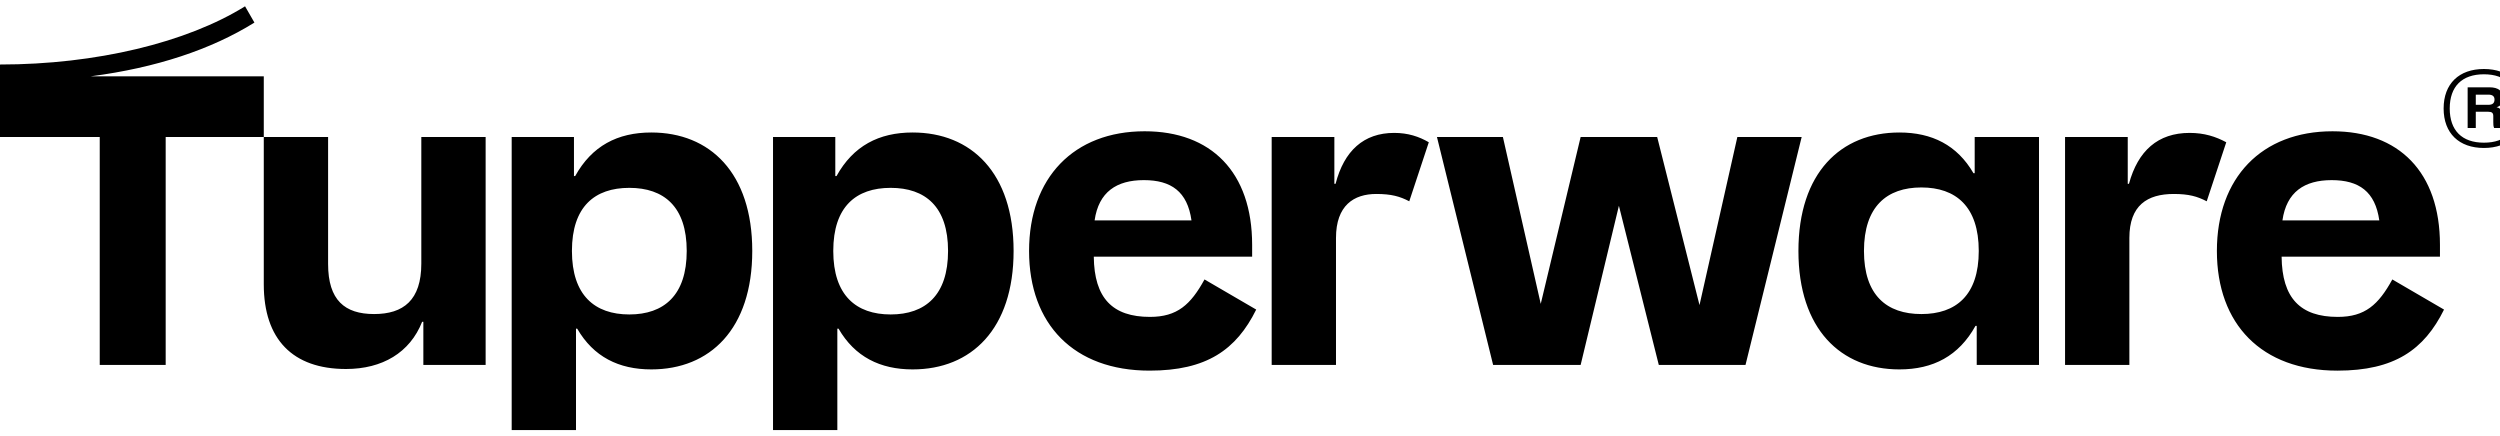 <?xml version="1.0" encoding="UTF-8" standalone="no"?>
<svg
   xmlns:dc="http://purl.org/dc/elements/1.1/"
   xmlns:cc="http://creativecommons.org/ns#"
   xmlns:rdf="http://www.w3.org/1999/02/22-rdf-syntax-ns#"
   xmlns:svg="http://www.w3.org/2000/svg"
   xmlns="http://www.w3.org/2000/svg"
   xmlns:sodipodi="http://sodipodi.sourceforge.net/DTD/sodipodi-0.dtd"
   xmlns:inkscape="http://www.inkscape.org/namespaces/inkscape"
   version="1.1"
   id="svg2985"
   inkscape:version="1.0.2 (e86c870879, 2021-01-15)"
   sodipodi:docname="tupperware-print-logo-black.svg"
   x="0px"
   y="0px"
   width="241px"
   height="42px"
   viewBox="0 0 241 42"
   style="enable-background:new 0 0 241 42;"
   xml:space="preserve"><defs
   id="defs5" />
<sodipodi:namedview
   bordercolor="#666666"
   borderopacity="1"
   gridtolerance="10"
   guidetolerance="10"
   id="namedview2987"
   inkscape:current-layer="svg2985"
   inkscape:cx="140.21865"
   inkscape:cy="37.306629"
   inkscape:pageopacity="0"
   inkscape:pageshadow="2"
   inkscape:window-height="1016"
   inkscape:window-maximized="1"
   inkscape:window-width="1920"
   inkscape:window-x="0"
   inkscape:window-y="27"
   inkscape:zoom="2.4955008"
   objecttolerance="10"
   pagecolor="#ffffff"
   showgrid="false"
   inkscape:document-rotation="0">
	</sodipodi:namedview>

<g
   id="g12"
   transform="matrix(0.027,0,0,-0.027,0,41.458)"
   style="fill:#000000"><path
     d="M 941.797,1263 H 324.105 c 233.997,30.52 430.204,95.92 584.262,191.84 l -33.429,58.14 C 667.109,1383.63 343.004,1305.14 0,1305.14 v -258.7 H 356.086 V 232.539 H 591.531 V 1046.44 H 941.797 Z M 1235.38,218.012 c 129.34,0 228.17,58.136 271.78,168.59 h 4.36 V 232.539 h 222.37 V 1046.44 H 1504.25 V 594.438 c 0,-130.797 -63.95,-180.219 -168.59,-180.219 -104.65,0 -164.24,49.422 -164.24,178.761 v 453.46 H 941.785 V 520.313 c 0,-196.204 103.195,-302.301 293.595,-302.301 M 2056.53,0 v 361.898 h 4.36 c 58.14,-100.289 148.24,-145.339 264.52,-145.339 209.29,0 360.44,143.882 360.44,422.933 0,279.051 -151.15,422.938 -360.44,422.938 -120.64,0 -212.2,-47.96 -271.78,-155.508 h -4.37 V 1046.44 H 1826.9 V 0 Z m 190.4,412.762 c -123.55,0 -204.93,68.308 -204.93,226.73 0,158.422 81.38,225.274 204.93,225.274 123.53,0 204.92,-66.852 204.92,-225.274 0,-158.422 -81.39,-226.73 -204.92,-226.73 M 2989.6,0 v 361.898 h 4.37 c 58.13,-100.289 148.23,-145.339 264.51,-145.339 209.29,0 360.44,143.882 360.44,422.933 0,279.051 -151.15,422.938 -360.44,422.938 -120.63,0 -212.19,-47.96 -271.78,-155.508 h -4.37 V 1046.44 H 2759.97 V 0 Z M 3180,412.762 c -123.55,0 -204.94,68.308 -204.94,226.73 0,158.422 81.39,225.274 204.94,225.274 123.53,0 204.92,-66.852 204.92,-225.274 0,-158.422 -81.39,-226.73 -204.92,-226.73 m 1120.55,124.992 c -49.41,-90.106 -97.38,-133.703 -194.75,-133.703 -133.71,0 -199.11,66.847 -200.57,215.09 h 565.37 v 42.148 c 0,260.16 -146.79,405.501 -383.69,405.501 -252.89,0 -412.76,-165.692 -412.76,-427.298 0,-261.613 159.87,-427.301 430.2,-427.301 203.47,0 309.56,74.129 380.79,218.02 z M 4084,892.383 c 97.37,0 155.51,-40.699 170.04,-143.883 h -345.91 c 14.54,101.734 78.5,143.883 175.87,143.883 m 680.17,154.057 H 4540.36 V 232.539 h 229.63 v 453.465 c 0,116.266 63.95,156.961 143.88,156.961 53.77,0 84.3,-8.715 117.73,-26.16 l 69.76,210.745 c -34.88,20.35 -74.13,33.43 -123.54,33.43 -109.01,0 -178.76,-63.957 -209.29,-181.679 h -4.36 z M 6067.86,446.191 5916.71,1046.44 H 5643.48 L 5501.04,450.551 5365.88,1046.44 H 5130.43 L 5331,232.539 h 312.48 l 136.61,568.281 142.44,-568.281 h 309.57 l 200.56,813.901 h -229.63 z m 713.62,-229.632 c 120.63,0 212.2,47.953 271.78,155.511 h 4.37 V 232.539 h 222.36 V 1046.44 H 7050.36 V 917.086 H 7046 c -58.14,100.294 -148.24,145.344 -264.52,145.344 -209.29,0 -360.44,-143.887 -360.44,-422.938 0,-279.051 151.15,-422.933 360.44,-422.933 m 78.48,197.66 c -123.53,0 -204.92,66.851 -204.92,225.273 0,158.422 81.39,226.731 204.92,226.731 123.55,0 204.93,-68.309 204.93,-226.731 0,-158.422 -81.38,-225.273 -204.93,-225.273 m 742.69,-181.68 v 453.465 c 0,116.266 63.94,156.961 158.41,156.961 53.78,0 84.3,-8.715 117.72,-26.16 l 69.77,210.745 c -37.79,20.35 -78.48,33.43 -130.8,33.43 -113.37,0 -184.59,-63.957 -216.56,-181.679 h -4.36 V 1046.44 H 7373.01 V 232.539 Z m 938.86,305.215 c -49.42,-90.106 -97.37,-133.703 -194.76,-133.703 -133.71,0 -199.11,66.847 -200.56,215.09 h 565.36 v 42.148 c 0,260.16 -146.79,405.501 -383.69,405.501 -252.89,0 -412.76,-165.692 -412.76,-427.298 0,-261.613 159.87,-427.301 430.2,-427.301 203.48,0 309.57,74.129 380.79,218.02 z m -216.55,354.629 c 97.37,0 155.51,-40.699 170.04,-143.883 h -345.9 c 14.53,101.734 78.48,143.883 175.86,143.883 m 543.57,396.777 c -88.66,0 -143.89,-52.32 -143.89,-140.98 0,-88.66 55.23,-140.98 143.89,-140.98 88.66,0 143.88,52.32 143.88,140.98 0,88.66 -55.22,140.98 -143.88,140.98 m 0,-263.07 c -78.48,0 -122.09,43.61 -122.09,122.09 0,78.48 43.61,122.09 122.09,122.09 78.48,0 122.08,-43.61 122.08,-122.09 0,-78.48 -43.6,-122.09 -122.08,-122.09 m 68.31,158.42 c 0,26.17 -17.44,39.24 -47.96,39.24 h -78.48 v -145.34 h 29.06 v 58.14 h 43.61 c 14.52,0 18.89,-4.36 18.89,-15.99 v -20.34 c 0,-8.73 0,-14.54 2.9,-21.81 h 31.98 c -4.36,7.27 -4.36,13.08 -4.36,21.81 v 26.16 c 0,14.53 -4.36,23.26 -18.9,26.16 14.54,4.35 23.26,14.53 23.26,31.97 m -97.38,-23.25 v 36.33 h 45.05 c 14.54,0 21.81,-5.81 21.81,-17.44 0,-13.08 -7.27,-18.89 -21.81,-18.89 h -45.05"
     style="fill:#000000;fill-opacity:1;fill-rule:nonzero;stroke:none"
     id="path14" /></g></svg>
